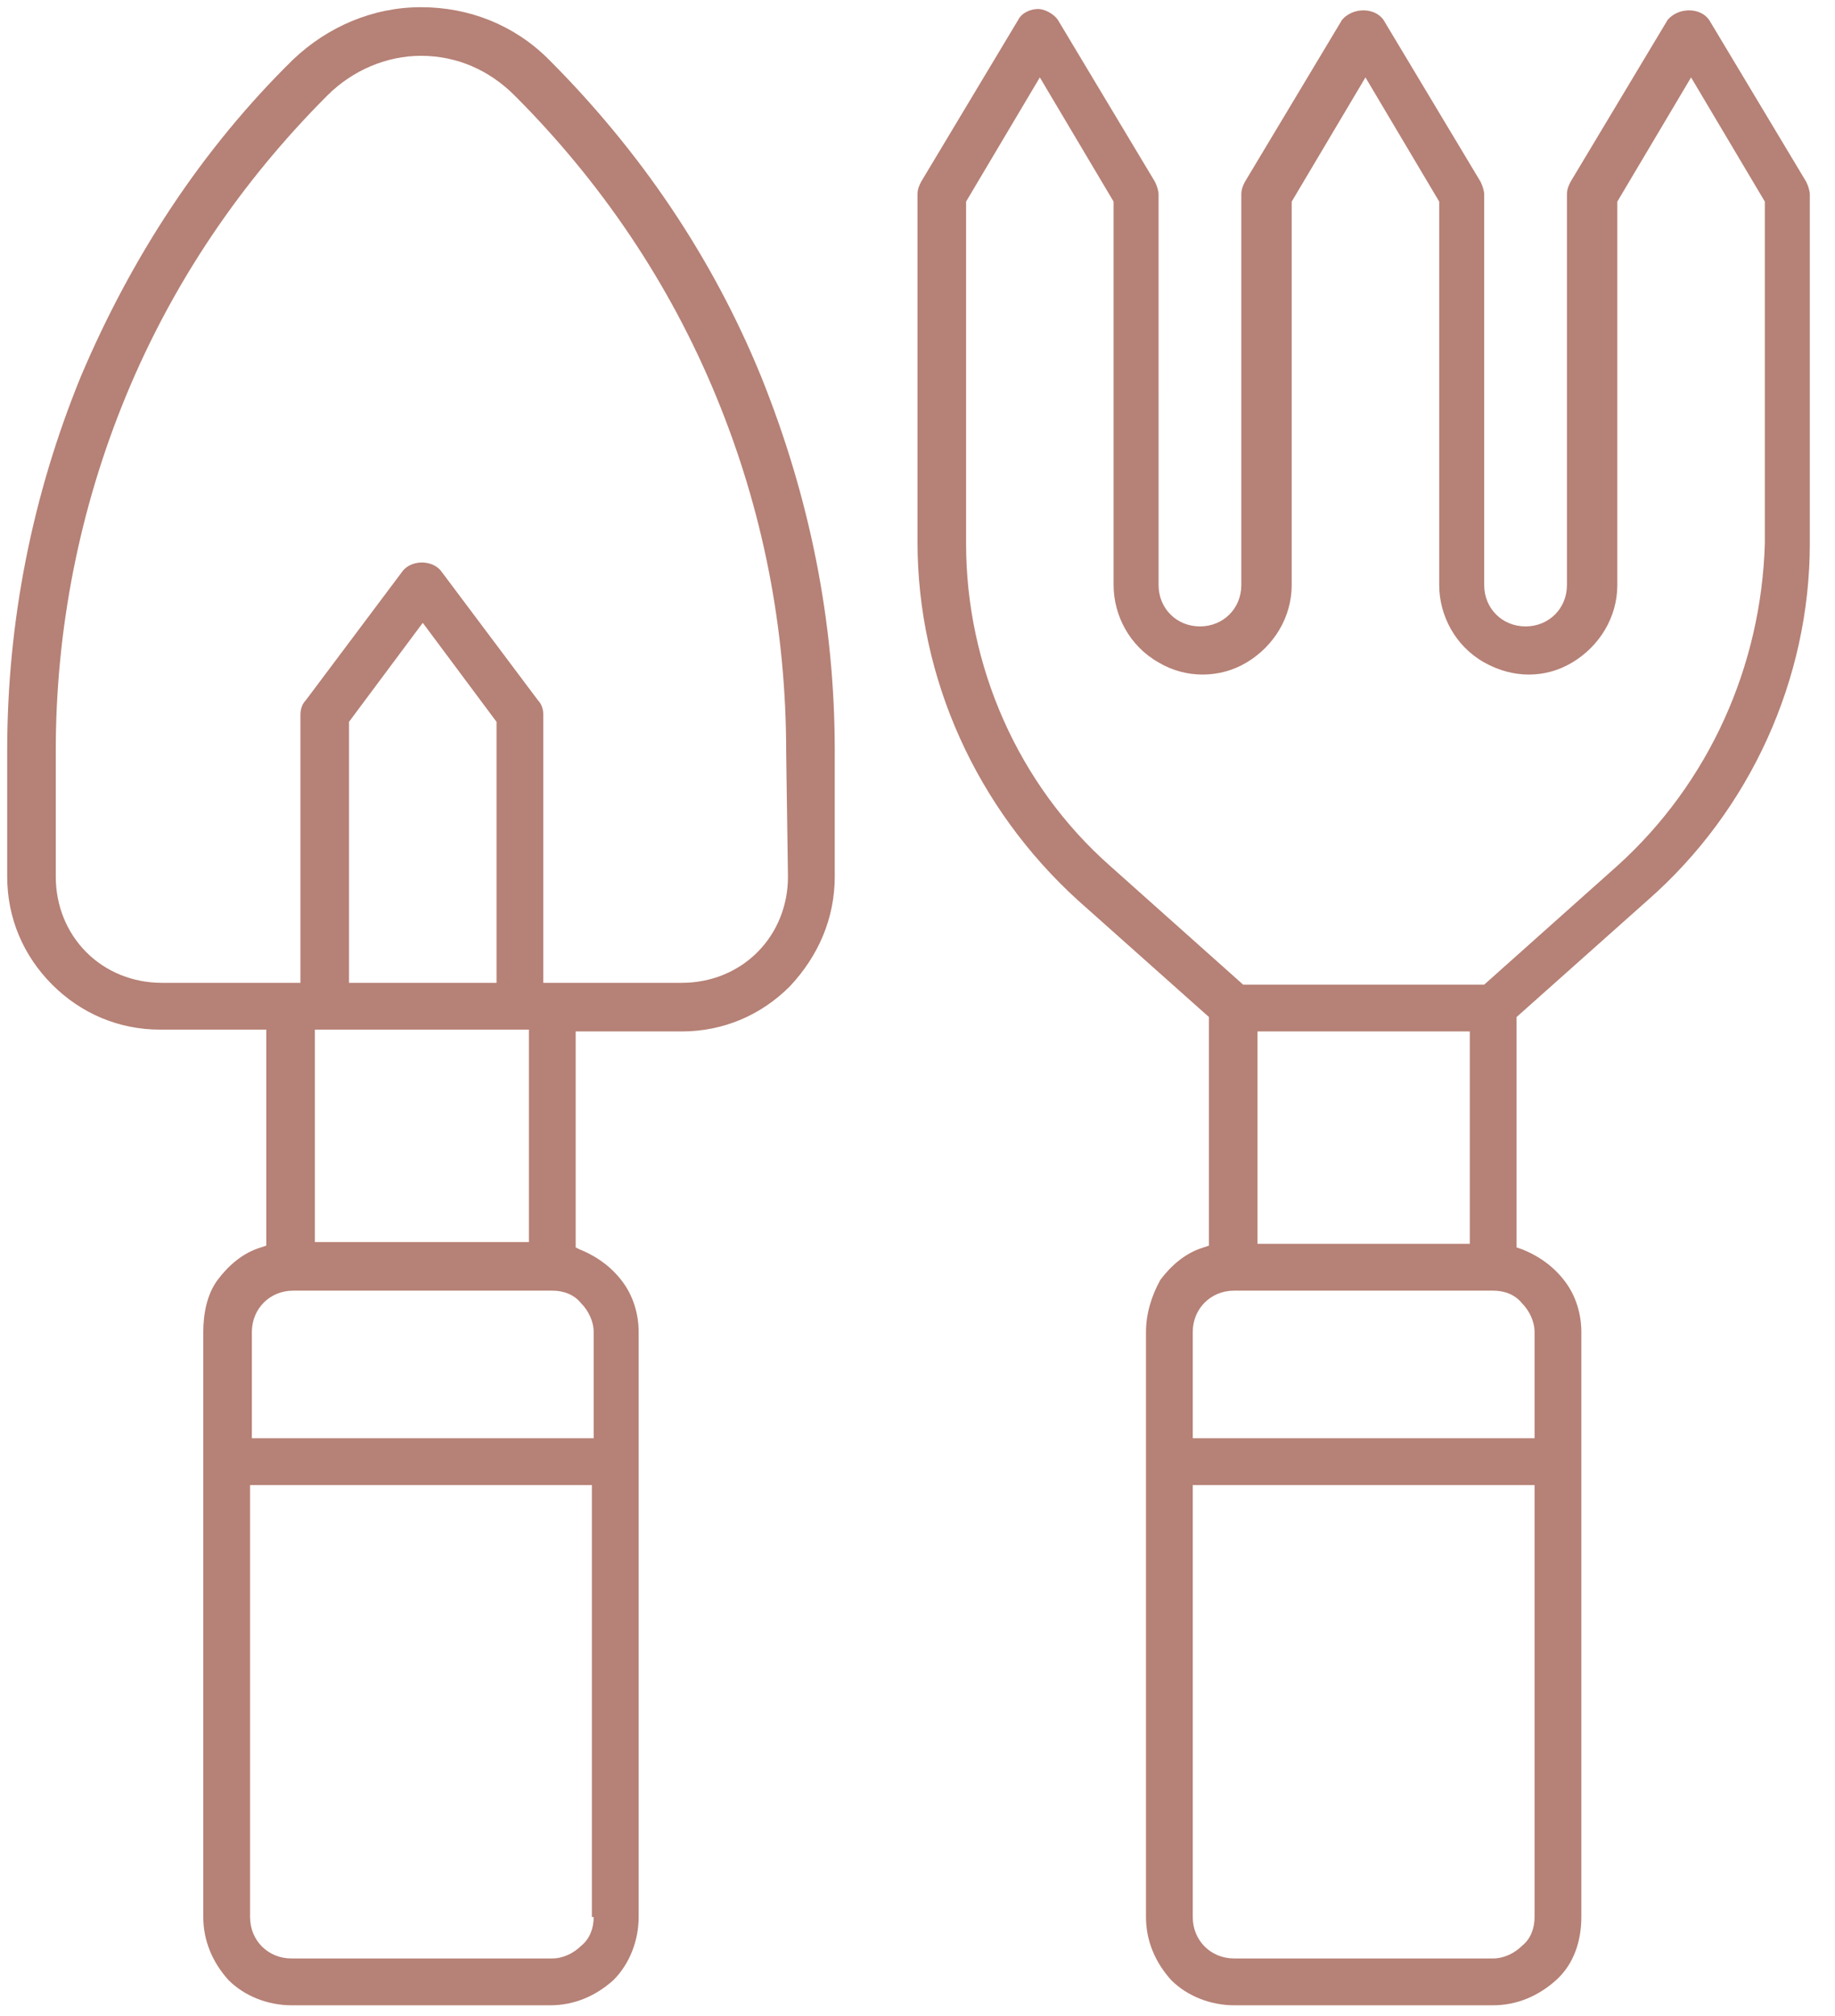 <?xml version="1.0" encoding="utf-8"?>
<!-- Generator: Adobe Illustrator 23.1.0, SVG Export Plug-In . SVG Version: 6.00 Build 0)  -->
<svg version="1.1" id="Calque_1" xmlns="http://www.w3.org/2000/svg" xmlns:xlink="http://www.w3.org/1999/xlink" x="0px" y="0px"
	 viewBox="0 0 102 112" style="enable-background:new 0 0 102 112;" xml:space="preserve">
<style type="text/css">
	.st0{fill:#B68176;}
</style>
<path class="st0" d="M46.4,48.7v-7c0-7.2-1.4-14.1-4.1-20.8c-2.7-6.6-6.7-12.5-11.8-17.6c-1.9-1.9-4.4-2.9-7.1-2.9
	c-2.7,0-5.2,1.1-7.1,2.9c-5.1,5-9,11-11.8,17.6c-2.7,6.6-4.1,13.6-4.1,20.8v7c0,2.3,0.9,4.4,2.5,6c1.6,1.6,3.7,2.5,6,2.5h5.9v12
	l-0.3,0.1c-1,0.3-1.8,1-2.4,1.8S11.3,73,11.3,74v32.5c0,1.3,0.5,2.5,1.4,3.5c0.9,0.9,2.2,1.4,3.5,1.4h14.4c1.3,0,2.5-0.5,3.5-1.4
	c0.9-0.9,1.4-2.2,1.4-3.5V74c0-1-0.3-2-0.9-2.8c-0.6-0.8-1.4-1.4-2.4-1.8L32,69.3v-12h5.9c2.3,0,4.4-0.9,6-2.5
	C45.5,53.1,46.4,51,46.4,48.7z M33,106.5c0,0.6-0.2,1.2-0.7,1.6c-0.4,0.4-1,0.7-1.6,0.7H16.2c-1.3,0-2.3-1-2.3-2.3v-24h19V106.5z
	 M32.3,72.4c0.4,0.4,0.7,1,0.7,1.6v5.9h-19V74c0-1.3,1-2.3,2.3-2.3h14.4C31.3,71.7,31.9,71.9,32.3,72.4z M29.4,57.2l0,11.8H17.5
	V57.2H29.4z M19.4,54.6V40.1l4.1-5.5l4.1,5.5v14.5H19.4z M43.8,48.7c0,1.6-0.6,3.1-1.7,4.2c-1.1,1.1-2.6,1.7-4.2,1.7h-7.7V39.7
	c0-0.3-0.1-0.6-0.3-0.8l-5.4-7.2c-0.5-0.6-1.6-0.6-2.1,0L17,38.9c-0.2,0.2-0.3,0.5-0.3,0.8v14.9H9c-1.6,0-3.1-0.6-4.2-1.7
	c-1.1-1.1-1.7-2.6-1.7-4.2v-7C3.1,35,4.4,28.3,7,22c2.6-6.3,6.4-11.9,11.2-16.7c1.4-1.4,3.3-2.2,5.2-2.2c2,0,3.8,0.8,5.2,2.2
	c4.8,4.8,8.6,10.4,11.2,16.7c2.6,6.3,3.9,12.9,3.9,19.8L43.8,48.7z"/>
<path class="st0" d="M100.6,30.2V10.8c0-0.2-0.1-0.5-0.2-0.7l0,0l-5.4-9c-0.5-0.7-1.7-0.7-2.3,0l-5.4,9c-0.1,0.2-0.2,0.4-0.2,0.7
	v21.7c0,1.3-1,2.3-2.3,2.3s-2.3-1-2.3-2.3V10.8c0-0.2-0.1-0.5-0.2-0.7l-5.4-9c-0.5-0.7-1.7-0.7-2.3,0l-5.4,9
	c-0.1,0.2-0.2,0.4-0.2,0.7v21.7c0,1.3-1,2.3-2.3,2.3s-2.3-1-2.3-2.3V10.8c0-0.2-0.1-0.5-0.2-0.7l-5.4-9c-0.2-0.3-0.7-0.6-1.1-0.6
	s-0.9,0.2-1.1,0.6l-5.4,9c-0.1,0.2-0.2,0.4-0.2,0.7v19.3c0,7.6,3.3,14.8,8.9,19.9l7.3,6.5v12.7l-0.3,0.1c-1,0.3-1.8,1-2.4,1.8
	C64,72,63.7,73,63.7,74v32.5c0,1.3,0.5,2.5,1.4,3.5c0.9,0.9,2.2,1.4,3.5,1.4H83c1.3,0,2.5-0.5,3.5-1.4s1.4-2.2,1.4-3.5V74
	c0-1-0.3-2-0.9-2.8c-0.6-0.8-1.4-1.4-2.4-1.8l-0.3-0.1V56.5l7.3-6.5C97.3,45,100.6,37.7,100.6,30.2z M85.3,106.5
	c0,0.6-0.2,1.2-0.7,1.6c-0.4,0.4-1,0.7-1.6,0.7v0l-14.4,0c-1.3,0-2.3-1-2.3-2.3v-24h19V106.5z M84.6,72.4c0.4,0.4,0.7,1,0.7,1.6v5.9
	h-19V74c0-1.3,1-2.3,2.3-2.3v0H83C83.6,71.7,84.2,71.9,84.6,72.4z M69.9,69.1V57.3h11.8v11.8H69.9z M89.9,48.1l-7.4,6.6H69.1
	l-7.4-6.6c-5.1-4.5-8-11.1-8-17.9v-19l4.1-6.9l4.1,6.9v21.3c0,1.7,0.9,3.4,2.5,4.3c1.5,0.9,3.4,0.9,4.9,0c1.5-0.9,2.5-2.5,2.5-4.3
	V11.2l4.1-6.9l4.1,6.9l0,21.3c0,1.7,0.9,3.4,2.5,4.3s3.4,0.9,4.9,0c1.5-0.9,2.5-2.5,2.5-4.3V11.2l4.1-6.9l4.1,6.9l0,19
	C97.9,37,95,43.5,89.9,48.1z"/>
</svg>
